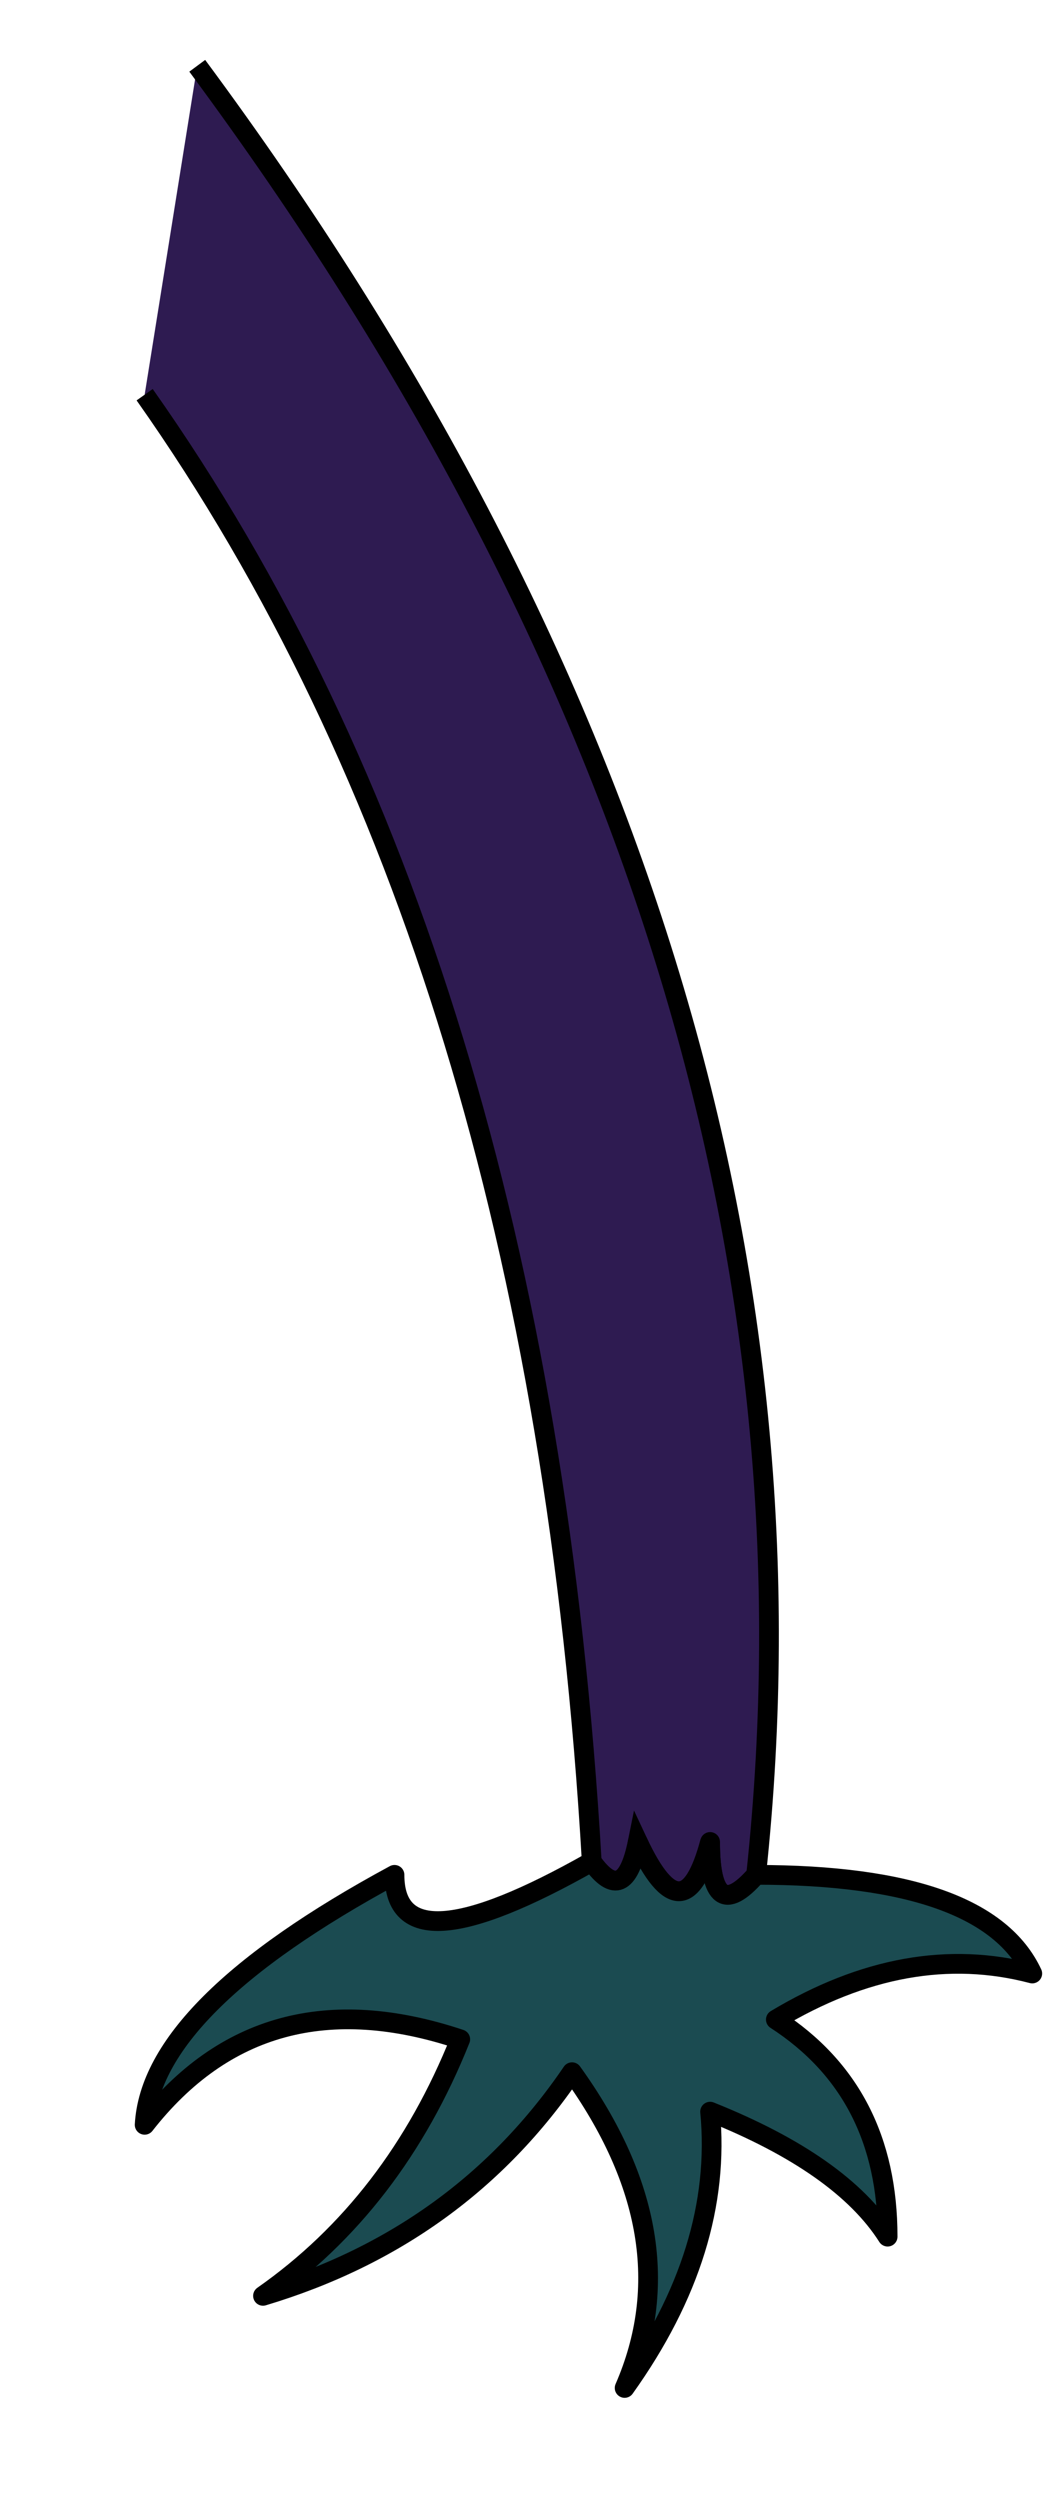 <svg xmlns="http://www.w3.org/2000/svg" width="160" height="380">
  <path d="
    M22 60 
    Q82 145 90 283
    Q95 290 97 280
    Q104 295 108 280
    Q108 293 115 285
    Q130 145 30 10"

    fill="#2E1B51"
    stroke="#000"
    stroke-width="3"
    stroke-linecap="butt" />
    <path d="
    M90 283
    Q95 290 97 280
    Q104 295 108 280
    Q108 293 115 285
    Q150 285 157 300
    Q138 295 118 307
    Q135 318 135 340
    Q128 329 108 321
    Q110 342 95 363
    Q105 340 87 315
    Q70 340 40 349
    Q60 335 70 310
    Q40 300 22 323
    Q23 305 60 285
    Q60 300 90 283"

    fill="#1b4b51ff"
    stroke="#000"
    stroke-width="3"
    stroke-linejoin="round" />  
</svg>
